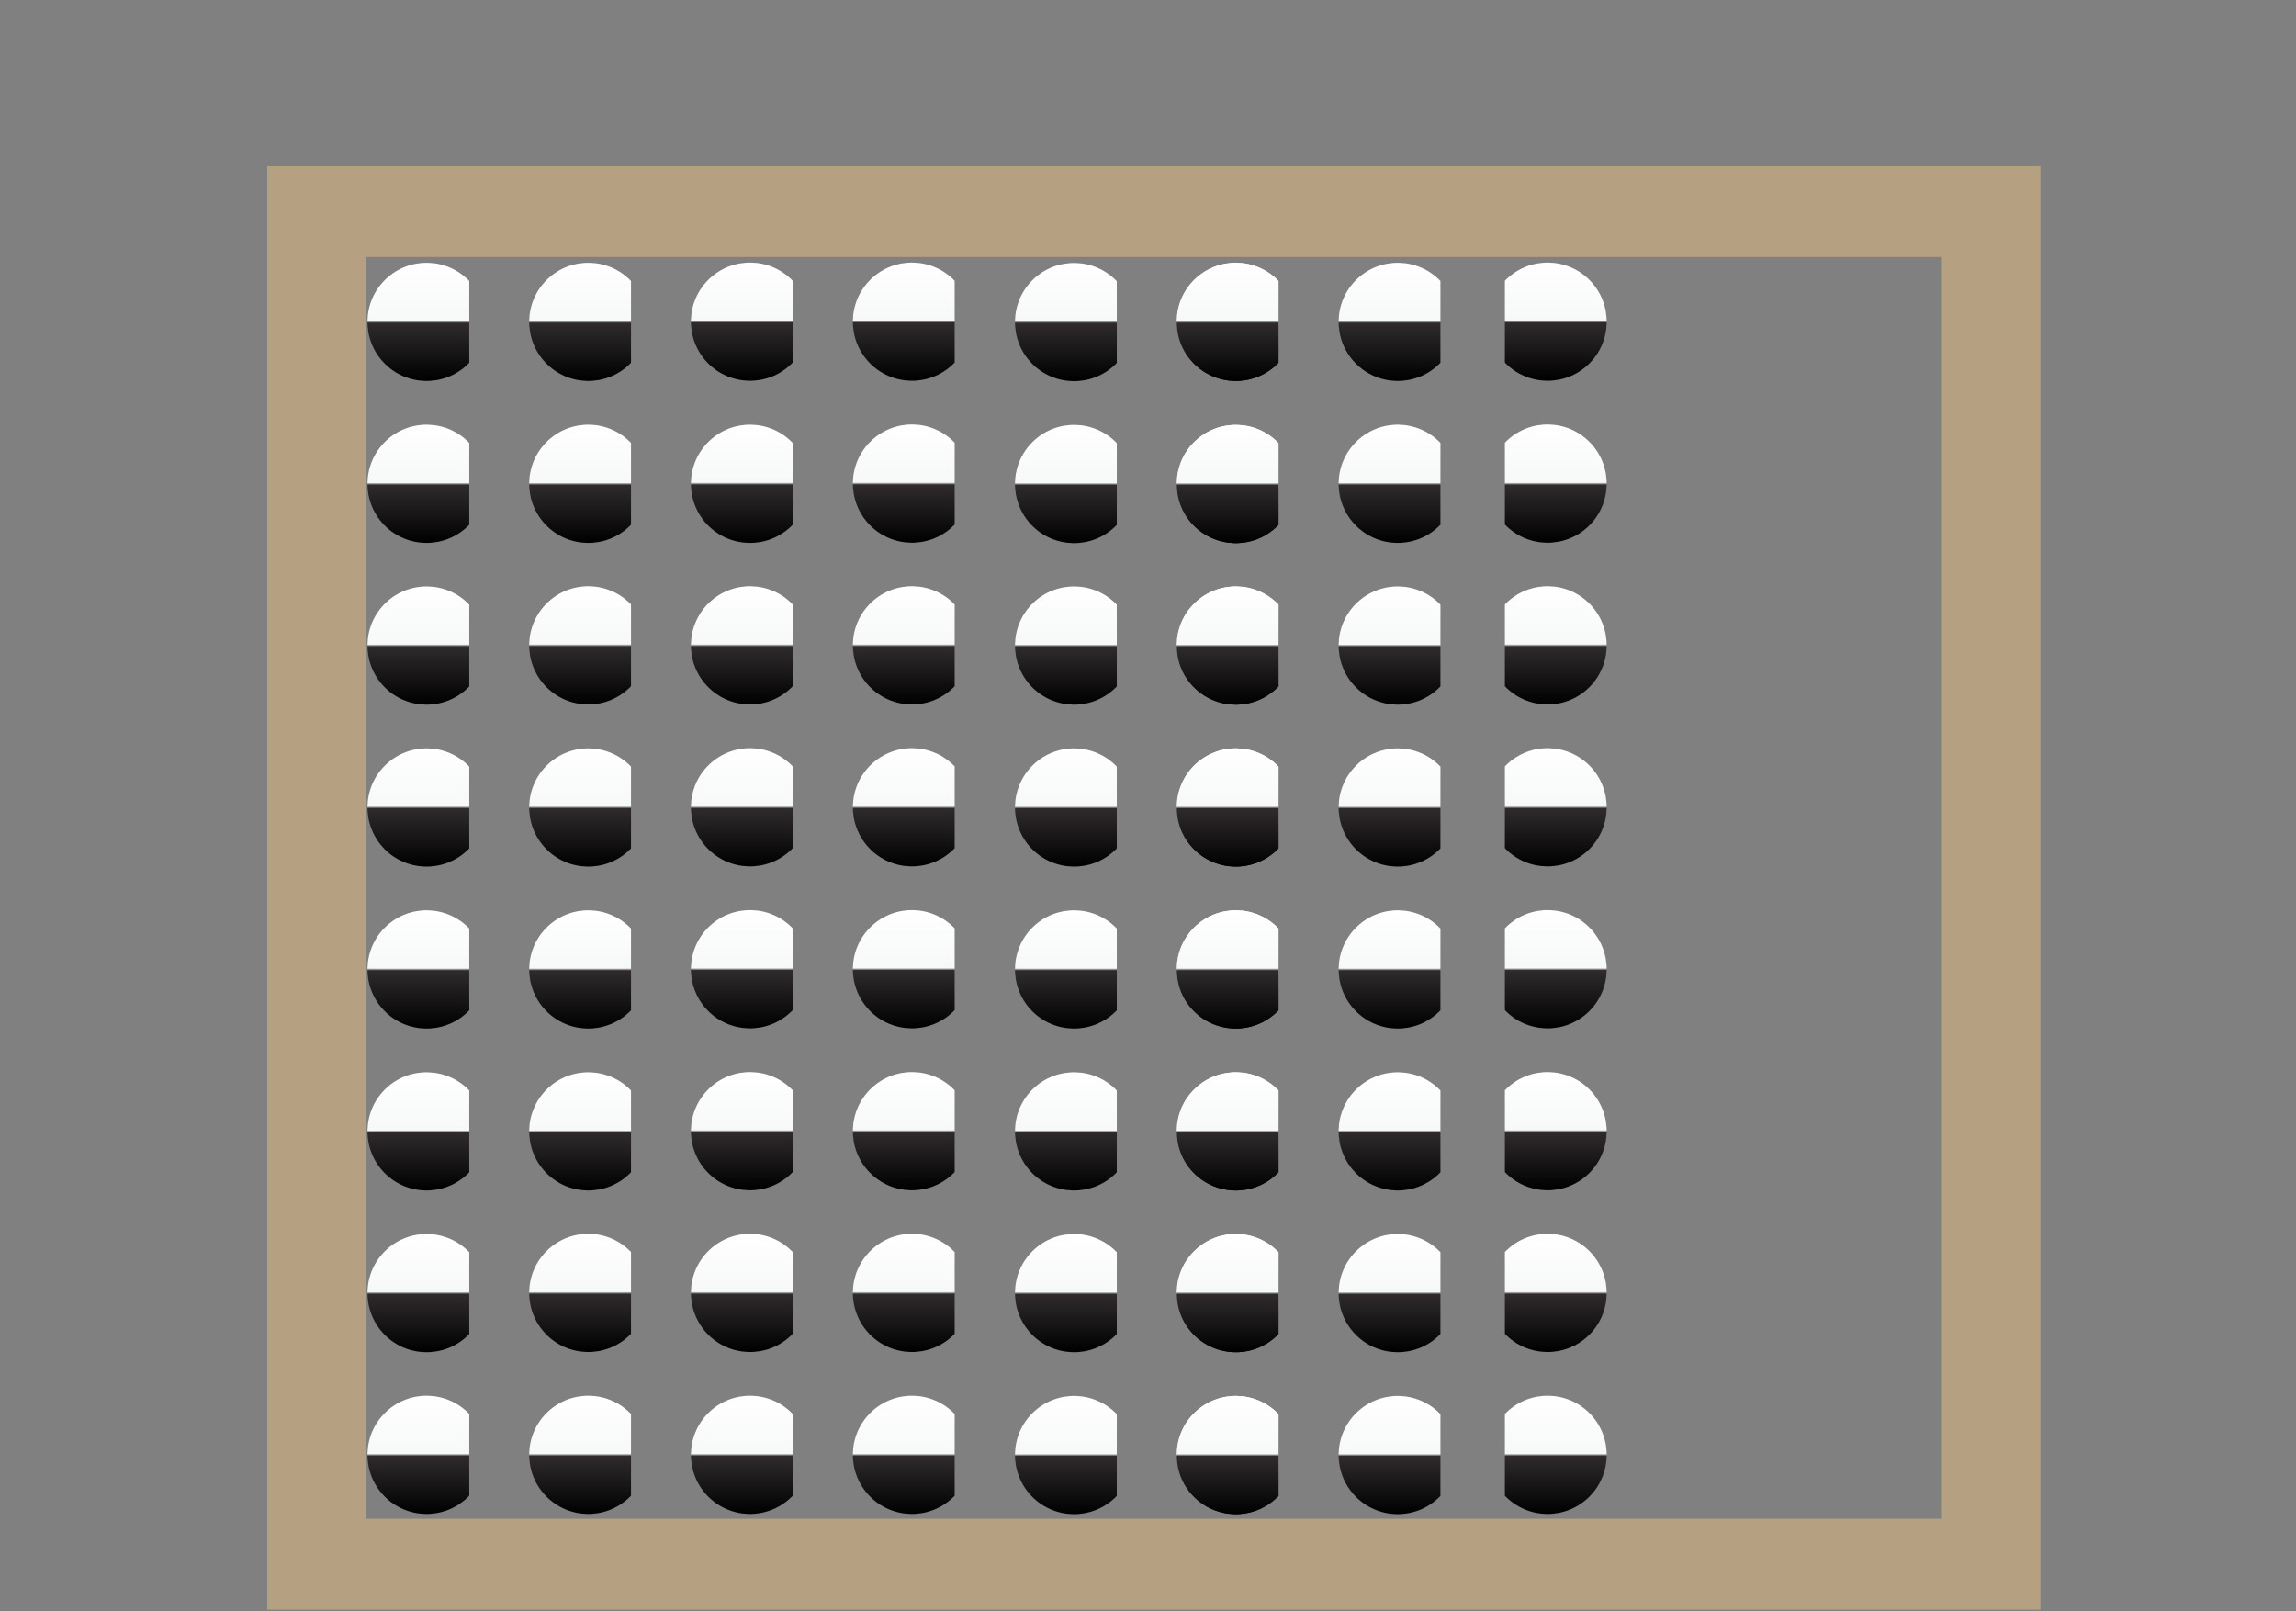 <svg xmlns="http://www.w3.org/2000/svg" viewBox="0 0 1140 800">
  <rect x="0" y="0" width="1140" height="800" fill="#808080" stroke="none"/>
  <path d="M1013.1 82.5H132.7v716.7h880.4V82.5zM181.5 754V127.6h782.7V754H181.5z" fill="#b5a082"/>
  <path class="st1" d="M964.3 754l48.8 45.2m-48.8-671.6l48.8-45.1m-831.6 45.1l-48.8-45.1M181.5 754l-48.8 45.2"/>
  <path fill="none" d="M0 0h1140v800H0z"/>
  <linearGradient id="a" gradientUnits="userSpaceOnUse" x1="-125.378" y1="340.974" x2="-125.378" y2="282.286" gradientTransform="rotate(180 242.075 235.715)">
    <stop offset="0" stop-color="#fff"/>
    <stop offset=".25" stop-color="#f7f8f8"/>
    <stop offset=".5" stop-color="#adabac"/>
    <stop offset=".75" stop-color="#2f2b2c"/>
    <stop offset="1"/>
  </linearGradient>
  <path d="M634.8 139.5c-11.2-11.7-29.8-12.1-41.5-.9s-12.1 29.8-.9 41.5 29.8 12.1 41.5.9l.9-.9v-40.6z" fill="url(#a)"/>
  <linearGradient id="b" gradientUnits="userSpaceOnUse" x1="-44.968" y1="340.874" x2="-44.968" y2="282.186" gradientTransform="rotate(180 282.28 275.915)">
    <stop offset="0" stop-color="#fff"/>
    <stop offset=".25" stop-color="#f7f8f8"/>
    <stop offset=".5" stop-color="#adabac"/>
    <stop offset=".75" stop-color="#2f2b2c"/>
    <stop offset="1"/>
  </linearGradient>
  <path d="M634.8 220c-11.2-11.7-29.8-12.1-41.5-.9s-12.1 29.8-.9 41.5 29.8 12.1 41.5.9l.9-.9V220z" fill="url(#b)"/>
  <linearGradient id="c" gradientUnits="userSpaceOnUse" x1="35.302" y1="340.954" x2="35.302" y2="282.266" gradientTransform="rotate(180 322.415 316.055)">
    <stop offset="0" stop-color="#fff"/>
    <stop offset=".25" stop-color="#f7f8f8"/>
    <stop offset=".5" stop-color="#adabac"/>
    <stop offset=".75" stop-color="#2f2b2c"/>
    <stop offset="1"/>
  </linearGradient>
  <path d="M634.8 300.2c-11.2-11.7-29.8-12.1-41.5-.9s-12.1 29.8-.9 41.5 29.8 12.1 41.5.9l.9-.9v-40.6z" fill="url(#c)"/>
  <linearGradient id="d" gradientUnits="userSpaceOnUse" x1="115.712" y1="340.954" x2="115.712" y2="282.266" gradientTransform="rotate(180 362.62 356.255)">
    <stop offset="0" stop-color="#fff"/>
    <stop offset=".25" stop-color="#f7f8f8"/>
    <stop offset=".5" stop-color="#adabac"/>
    <stop offset=".75" stop-color="#2f2b2c"/>
    <stop offset="1"/>
  </linearGradient>
  <path d="M634.8 380.6c-11.2-11.7-29.8-12.1-41.5-.9s-12.1 29.8-.9 41.5 29.8 12.1 41.5.9l.9-.9v-40.6z" fill="url(#d)"/>
  <linearGradient id="e" gradientUnits="userSpaceOnUse" x1="196.112" y1="340.964" x2="196.112" y2="282.276" gradientTransform="rotate(180 402.82 396.46)">
    <stop offset="0" stop-color="#fff"/>
    <stop offset=".25" stop-color="#f7f8f8"/>
    <stop offset=".5" stop-color="#adabac"/>
    <stop offset=".75" stop-color="#2f2b2c"/>
    <stop offset="1"/>
  </linearGradient>
  <path d="M634.8 461c-11.2-11.7-29.8-12.1-41.5-.9s-12.1 29.8-.9 41.5 29.8 12.1 41.5.9l.9-.9V461z" fill="url(#e)"/>
  <linearGradient id="f" gradientUnits="userSpaceOnUse" x1="276.522" y1="340.964" x2="276.522" y2="282.276" gradientTransform="rotate(180 443.025 436.66)">
    <stop offset="0" stop-color="#fff"/>
    <stop offset=".25" stop-color="#f7f8f8"/>
    <stop offset=".5" stop-color="#adabac"/>
    <stop offset=".75" stop-color="#2f2b2c"/>
    <stop offset="1"/>
  </linearGradient>
  <path d="M634.8 541.4c-11.2-11.7-29.8-12.1-41.5-.9s-12.1 29.8-.9 41.5 29.8 12.1 41.5.9l.9-.9v-40.6z" fill="url(#f)"/>
  <linearGradient id="g" gradientUnits="userSpaceOnUse" x1="356.802" y1="340.944" x2="356.802" y2="282.256" gradientTransform="rotate(180 483.165 476.8)">
    <stop offset="0" stop-color="#fff"/>
    <stop offset=".25" stop-color="#f7f8f8"/>
    <stop offset=".5" stop-color="#adabac"/>
    <stop offset=".75" stop-color="#2f2b2c"/>
    <stop offset="1"/>
  </linearGradient>
  <path d="M634.8 621.7c-11.2-11.7-29.8-12.1-41.5-.9s-12.1 29.8-.9 41.5 29.8 12.1 41.5.9l.9-.9v-40.6z" fill="url(#g)"/>
  <linearGradient id="h" gradientUnits="userSpaceOnUse" x1="437.202" y1="340.954" x2="437.202" y2="282.266" gradientTransform="rotate(180 523.365 517.005)">
    <stop offset="0" stop-color="#fff"/>
    <stop offset=".25" stop-color="#f7f8f8"/>
    <stop offset=".5" stop-color="#adabac"/>
    <stop offset=".75" stop-color="#2f2b2c"/>
    <stop offset="1"/>
  </linearGradient>
  <path d="M634.8 702.1c-11.2-11.7-29.8-12.1-41.5-.9s-12.1 29.8-.9 41.5 29.8 12.1 41.5.9l.9-.9v-40.6z" fill="url(#h)"/>
  <linearGradient id="i" gradientUnits="userSpaceOnUse" x1="196.082" y1="421.304" x2="196.082" y2="362.616" gradientTransform="rotate(180 362.655 436.63)">
    <stop offset="0" stop-color="#fff"/>
    <stop offset=".49" stop-color="#f7f8f8"/>
    <stop offset=".51" stop-color="#2f2b2c"/>
    <stop offset="1"/>
  </linearGradient>
  <path d="M554.5 461c-11.2-11.7-29.8-12.1-41.5-.9s-12.1 29.8-.9 41.5 29.8 12.1 41.5.9l.9-.9V461z" fill="url(#i)"/>
  <linearGradient id="j" gradientUnits="userSpaceOnUse" x1="196.082" y1="340.904" x2="196.082" y2="282.216" gradientTransform="rotate(180 362.655 436.63)">
    <stop offset="0" stop-color="#fff"/>
    <stop offset=".49" stop-color="#f7f8f8"/>
    <stop offset=".51" stop-color="#2f2b2c"/>
    <stop offset="1"/>
  </linearGradient>
  <path d="M554.5 541.4c-11.2-11.7-29.8-12.1-41.5-.9s-12.1 29.8-.9 41.5 29.8 12.1 41.5.9l.9-.9v-40.6z" fill="url(#j)"/>
  <linearGradient id="k" gradientUnits="userSpaceOnUse" x1="196.082" y1="260.604" x2="196.082" y2="201.916" gradientTransform="rotate(180 362.655 436.63)">
    <stop offset="0" stop-color="#fff"/>
    <stop offset=".49" stop-color="#f7f8f8"/>
    <stop offset=".51" stop-color="#2f2b2c"/>
    <stop offset="1"/>
  </linearGradient>
  <path d="M554.5 621.7c-11.2-11.7-29.8-12.1-41.5-.9s-12.1 29.8-.9 41.5 29.8 12.1 41.5.9l.9-.9v-40.6z" fill="url(#k)"/>
  <linearGradient id="l" gradientUnits="userSpaceOnUse" x1="196.082" y1="180.204" x2="196.082" y2="121.516" gradientTransform="rotate(180 362.655 436.63)">
    <stop offset="0" stop-color="#fff"/>
    <stop offset=".49" stop-color="#f7f8f8"/>
    <stop offset=".51" stop-color="#2f2b2c"/>
    <stop offset="1"/>
  </linearGradient>
  <path d="M554.5 702.1c-11.2-11.7-29.8-12.1-41.5-.9s-12.1 29.8-.9 41.5 29.8 12.1 41.5.9l.9-.9v-40.6z" fill="url(#l)"/>
  <linearGradient id="m" gradientUnits="userSpaceOnUse" x1="196.082" y1="501.704" x2="196.082" y2="443.016" gradientTransform="rotate(180 362.655 436.63)">
    <stop offset="0" stop-color="#fff"/>
    <stop offset=".49" stop-color="#f7f8f8"/>
    <stop offset=".51" stop-color="#2f2b2c"/>
    <stop offset="1"/>
  </linearGradient>
  <path d="M554.5 380.6c-11.2-11.7-29.8-12.1-41.5-.9s-12.1 29.8-.9 41.5 29.8 12.1 41.5.9l.9-.9v-40.6z" fill="url(#m)"/>
  <linearGradient id="n" gradientUnits="userSpaceOnUse" x1="196.082" y1="582.104" x2="196.082" y2="523.416" gradientTransform="rotate(180 362.655 436.63)">
    <stop offset="0" stop-color="#fff"/>
    <stop offset=".49" stop-color="#f7f8f8"/>
    <stop offset=".51" stop-color="#2f2b2c"/>
    <stop offset="1"/>
  </linearGradient>
  <path d="M554.5 300.2c-11.2-11.7-29.8-12.1-41.5-.9s-12.1 29.8-.9 41.5 29.8 12.1 41.5.9l.9-.9v-40.6z" fill="url(#n)"/>
  <linearGradient id="o" gradientUnits="userSpaceOnUse" x1="196.082" y1="662.304" x2="196.082" y2="603.616" gradientTransform="rotate(180 362.655 436.63)">
    <stop offset="0" stop-color="#fff"/>
    <stop offset=".49" stop-color="#f7f8f8"/>
    <stop offset=".51" stop-color="#2f2b2c"/>
    <stop offset="1"/>
  </linearGradient>
  <path d="M554.5 220c-11.2-11.7-29.8-12.1-41.5-.9s-12.1 29.8-.9 41.5 29.8 12.1 41.5.9l.9-.9V220z" fill="url(#o)"/>
  <linearGradient id="p" gradientUnits="userSpaceOnUse" x1="196.082" y1="742.775" x2="196.082" y2="684.086" gradientTransform="rotate(180 362.655 436.63)">
    <stop offset="0" stop-color="#fff"/>
    <stop offset=".49" stop-color="#f7f8f8"/>
    <stop offset=".51" stop-color="#2f2b2c"/>
    <stop offset="1"/>
  </linearGradient>
  <path d="M554.5 139.6c-11.2-11.7-29.8-12.1-41.5-.9s-12.1 29.8-.9 41.5 29.8 12.1 41.5.9l.9-.9v-40.6z" fill="url(#p)"/>
  <linearGradient id="q" gradientUnits="userSpaceOnUse" x1="115.782" y1="421.304" x2="115.782" y2="362.616" gradientTransform="rotate(180 362.655 436.63)">
    <stop offset="0" stop-color="#fff"/>
    <stop offset=".49" stop-color="#f7f8f8"/>
    <stop offset=".51" stop-color="#2f2b2c"/>
    <stop offset="1"/>
  </linearGradient>
  <path d="M634.8 461c-11.2-11.7-29.8-12.1-41.5-.9s-12.1 29.8-.9 41.5 29.8 12.1 41.5.9l.9-.9V461z" fill="url(#q)"/>
  <linearGradient id="r" gradientUnits="userSpaceOnUse" x1="115.782" y1="340.904" x2="115.782" y2="282.216" gradientTransform="rotate(180 362.655 436.63)">
    <stop offset="0" stop-color="#fff"/>
    <stop offset=".49" stop-color="#f7f8f8"/>
    <stop offset=".51" stop-color="#2f2b2c"/>
    <stop offset="1"/>
  </linearGradient>
  <path d="M634.8 541.4c-11.2-11.7-29.8-12.1-41.5-.9s-12.1 29.8-.9 41.5 29.8 12.1 41.5.9l.9-.9v-40.6z" fill="url(#r)"/>
  <linearGradient id="s" gradientUnits="userSpaceOnUse" x1="115.782" y1="260.604" x2="115.782" y2="201.916" gradientTransform="rotate(180 362.655 436.63)">
    <stop offset="0" stop-color="#fff"/>
    <stop offset=".49" stop-color="#f7f8f8"/>
    <stop offset=".51" stop-color="#2f2b2c"/>
    <stop offset="1"/>
  </linearGradient>
  <path d="M634.8 621.7c-11.2-11.7-29.8-12.1-41.5-.9s-12.1 29.8-.9 41.5 29.8 12.1 41.5.9l.9-.9v-40.6z" fill="url(#s)"/>
  <linearGradient id="t" gradientUnits="userSpaceOnUse" x1="115.782" y1="180.204" x2="115.782" y2="121.516" gradientTransform="rotate(180 362.655 436.63)">
    <stop offset="0" stop-color="#fff"/>
    <stop offset=".49" stop-color="#f7f8f8"/>
    <stop offset=".51" stop-color="#2f2b2c"/>
    <stop offset="1"/>
  </linearGradient>
  <path d="M634.8 702.1c-11.2-11.7-29.8-12.1-41.5-.9s-12.1 29.8-.9 41.5 29.8 12.1 41.5.9l.9-.9v-40.6z" fill="url(#t)"/>
  <linearGradient id="u" gradientUnits="userSpaceOnUse" x1="115.782" y1="501.704" x2="115.782" y2="443.016" gradientTransform="rotate(180 362.655 436.63)">
    <stop offset="0" stop-color="#fff"/>
    <stop offset=".49" stop-color="#f7f8f8"/>
    <stop offset=".51" stop-color="#2f2b2c"/>
    <stop offset="1"/>
  </linearGradient>
  <path d="M634.8 380.6c-11.2-11.7-29.8-12.1-41.5-.9s-12.1 29.8-.9 41.5 29.8 12.1 41.5.9l.9-.9v-40.6z" fill="url(#u)"/>
  <linearGradient id="v" gradientUnits="userSpaceOnUse" x1="115.782" y1="582.104" x2="115.782" y2="523.416" gradientTransform="rotate(180 362.655 436.63)">
    <stop offset="0" stop-color="#fff"/>
    <stop offset=".49" stop-color="#f7f8f8"/>
    <stop offset=".51" stop-color="#2f2b2c"/>
    <stop offset="1"/>
  </linearGradient>
  <path d="M634.8 300.2c-11.2-11.7-29.8-12.1-41.5-.9s-12.1 29.8-.9 41.5 29.8 12.1 41.5.9l.9-.9v-40.6z" fill="url(#v)"/>
  <linearGradient id="w" gradientUnits="userSpaceOnUse" x1="115.782" y1="662.304" x2="115.782" y2="603.616" gradientTransform="rotate(180 362.655 436.63)">
    <stop offset="0" stop-color="#fff"/>
    <stop offset=".49" stop-color="#f7f8f8"/>
    <stop offset=".51" stop-color="#2f2b2c"/>
    <stop offset="1"/>
  </linearGradient>
  <path d="M634.8 220c-11.2-11.7-29.8-12.1-41.5-.9s-12.1 29.8-.9 41.5 29.8 12.1 41.5.9l.9-.9V220z" fill="url(#w)"/>
  <linearGradient id="x" gradientUnits="userSpaceOnUse" x1="115.782" y1="742.804" x2="115.782" y2="684.116" gradientTransform="rotate(180 362.655 436.63)">
    <stop offset="0" stop-color="#fff"/>
    <stop offset=".49" stop-color="#f7f8f8"/>
    <stop offset=".51" stop-color="#2f2b2c"/>
    <stop offset="1"/>
  </linearGradient>
  <path d="M634.8 139.5c-11.2-11.7-29.8-12.1-41.5-.9s-12.1 29.8-.9 41.5 29.8 12.1 41.5.9l.9-.9v-40.6z" fill="url(#x)"/>
  <linearGradient id="y" gradientUnits="userSpaceOnUse" x1="356.982" y1="421.404" x2="356.982" y2="362.716" gradientTransform="rotate(180 362.655 436.63)">
    <stop offset="0" stop-color="#fff"/>
    <stop offset=".49" stop-color="#f7f8f8"/>
    <stop offset=".51" stop-color="#2f2b2c"/>
    <stop offset="1"/>
  </linearGradient>
  <path d="M393.6 460.9c-11.2-11.7-29.8-12.1-41.5-.9s-12.1 29.8-.9 41.5 29.8 12.1 41.5.9l.9-.9v-40.6z" fill="url(#y)"/>
  <linearGradient id="z" gradientUnits="userSpaceOnUse" x1="356.982" y1="341.004" x2="356.982" y2="282.316" gradientTransform="rotate(180 362.655 436.63)">
    <stop offset="0" stop-color="#fff"/>
    <stop offset=".49" stop-color="#f7f8f8"/>
    <stop offset=".51" stop-color="#2f2b2c"/>
    <stop offset="1"/>
  </linearGradient>
  <path d="M393.6 541.3c-11.2-11.7-29.8-12.1-41.5-.9s-12.1 29.8-.9 41.5 29.8 12.1 41.5.9l.9-.9v-40.6z" fill="url(#z)"/>
  <linearGradient id="A" gradientUnits="userSpaceOnUse" x1="356.982" y1="260.704" x2="356.982" y2="202.016" gradientTransform="rotate(180 362.655 436.63)">
    <stop offset="0" stop-color="#fff"/>
    <stop offset=".49" stop-color="#f7f8f8"/>
    <stop offset=".51" stop-color="#2f2b2c"/>
    <stop offset="1"/>
  </linearGradient>
  <path d="M393.6 621.6c-11.2-11.7-29.8-12.1-41.5-.9s-12.1 29.8-.9 41.5 29.8 12.1 41.5.9l.9-.9v-40.6z" fill="url(#A)"/>
  <linearGradient id="B" gradientUnits="userSpaceOnUse" x1="356.982" y1="180.304" x2="356.982" y2="121.616" gradientTransform="rotate(180 362.655 436.63)">
    <stop offset="0" stop-color="#fff"/>
    <stop offset=".49" stop-color="#f7f8f8"/>
    <stop offset=".51" stop-color="#2f2b2c"/>
    <stop offset="1"/>
  </linearGradient>
  <path d="M393.6 702c-11.2-11.7-29.8-12.1-41.5-.9s-12.1 29.8-.9 41.5 29.8 12.1 41.5.9l.9-.9V702z" fill="url(#B)"/>
  <linearGradient id="C" gradientUnits="userSpaceOnUse" x1="356.982" y1="501.804" x2="356.982" y2="443.116" gradientTransform="rotate(180 362.655 436.63)">
    <stop offset="0" stop-color="#fff"/>
    <stop offset=".49" stop-color="#f7f8f8"/>
    <stop offset=".51" stop-color="#2f2b2c"/>
    <stop offset="1"/>
  </linearGradient>
  <path d="M393.6 380.5c-11.2-11.7-29.8-12.1-41.5-.9s-12.1 29.8-.9 41.5 29.8 12.1 41.5.9l.9-.9v-40.6z" fill="url(#C)"/>
  <linearGradient id="D" gradientUnits="userSpaceOnUse" x1="356.982" y1="582.204" x2="356.982" y2="523.516" gradientTransform="rotate(180 362.655 436.63)">
    <stop offset="0" stop-color="#fff"/>
    <stop offset=".49" stop-color="#f7f8f8"/>
    <stop offset=".51" stop-color="#2f2b2c"/>
    <stop offset="1"/>
  </linearGradient>
  <path d="M393.6 300.1c-11.2-11.7-29.8-12.1-41.5-.9s-12.1 29.8-.9 41.5 29.8 12.1 41.5.9l.9-.9v-40.6z" fill="url(#D)"/>
  <linearGradient id="E" gradientUnits="userSpaceOnUse" x1="356.982" y1="662.475" x2="356.982" y2="603.786" gradientTransform="rotate(180 362.655 436.63)">
    <stop offset="0" stop-color="#fff"/>
    <stop offset=".49" stop-color="#f7f8f8"/>
    <stop offset=".51" stop-color="#2f2b2c"/>
    <stop offset="1"/>
  </linearGradient>
  <path d="M393.6 219.9c-11.2-11.7-29.8-12.1-41.5-.9s-12.1 29.8-.9 41.5 29.8 12.1 41.5.9l.9-.9v-40.6z" fill="url(#E)"/>
  <linearGradient id="F" gradientUnits="userSpaceOnUse" x1="356.982" y1="742.904" x2="356.982" y2="684.216" gradientTransform="rotate(180 362.655 436.63)">
    <stop offset="0" stop-color="#fff"/>
    <stop offset=".49" stop-color="#f7f8f8"/>
    <stop offset=".51" stop-color="#2f2b2c"/>
    <stop offset="1"/>
  </linearGradient>
  <path d="M393.6 139.4c-11.2-11.7-29.8-12.1-41.5-.9s-12.1 29.8-.9 41.5 29.8 12.1 41.5.9l.9-.9v-40.6z" fill="url(#F)"/>
  <linearGradient id="G" gradientUnits="userSpaceOnUse" x1="276.582" y1="421.404" x2="276.582" y2="362.716" gradientTransform="rotate(180 362.655 436.63)">
    <stop offset="0" stop-color="#fff"/>
    <stop offset=".49" stop-color="#f7f8f8"/>
    <stop offset=".51" stop-color="#2f2b2c"/>
    <stop offset="1"/>
  </linearGradient>
  <path d="M474 460.9c-11.2-11.7-29.8-12.1-41.5-.9s-12.1 29.8-.9 41.5 29.8 12.1 41.5.9l.9-.9v-40.6z" fill="url(#G)"/>
  <linearGradient id="H" gradientUnits="userSpaceOnUse" x1="276.582" y1="341.004" x2="276.582" y2="282.316" gradientTransform="rotate(180 362.655 436.63)">
    <stop offset="0" stop-color="#fff"/>
    <stop offset=".49" stop-color="#f7f8f8"/>
    <stop offset=".51" stop-color="#2f2b2c"/>
    <stop offset="1"/>
  </linearGradient>
  <path d="M474 541.3c-11.2-11.7-29.8-12.1-41.5-.9s-12.1 29.8-.9 41.5 29.8 12.1 41.5.9l.9-.9v-40.6z" fill="url(#H)"/>
  <linearGradient id="I" gradientUnits="userSpaceOnUse" x1="276.582" y1="260.704" x2="276.582" y2="202.016" gradientTransform="rotate(180 362.655 436.63)">
    <stop offset="0" stop-color="#fff"/>
    <stop offset=".49" stop-color="#f7f8f8"/>
    <stop offset=".51" stop-color="#2f2b2c"/>
    <stop offset="1"/>
  </linearGradient>
  <path d="M474 621.6c-11.2-11.7-29.8-12.1-41.5-.9s-12.1 29.8-.9 41.5 29.8 12.1 41.5.9l.9-.9v-40.6z" fill="url(#I)"/>
  <linearGradient id="J" gradientUnits="userSpaceOnUse" x1="276.582" y1="180.304" x2="276.582" y2="121.616" gradientTransform="rotate(180 362.655 436.63)">
    <stop offset="0" stop-color="#fff"/>
    <stop offset=".49" stop-color="#f7f8f8"/>
    <stop offset=".51" stop-color="#2f2b2c"/>
    <stop offset="1"/>
  </linearGradient>
  <path d="M474 702c-11.2-11.7-29.8-12.1-41.5-.9s-12.1 29.8-.9 41.5 29.8 12.1 41.5.9l.9-.9V702z" fill="url(#J)"/>
  <linearGradient id="K" gradientUnits="userSpaceOnUse" x1="276.582" y1="501.804" x2="276.582" y2="443.116" gradientTransform="rotate(180 362.655 436.63)">
    <stop offset="0" stop-color="#fff"/>
    <stop offset=".49" stop-color="#f7f8f8"/>
    <stop offset=".51" stop-color="#2f2b2c"/>
    <stop offset="1"/>
  </linearGradient>
  <path d="M474 380.5c-11.2-11.7-29.8-12.1-41.5-.9s-12.1 29.8-.9 41.5 29.8 12.1 41.5.9l.9-.9v-40.6z" fill="url(#K)"/>
  <linearGradient id="L" gradientUnits="userSpaceOnUse" x1="276.582" y1="582.204" x2="276.582" y2="523.516" gradientTransform="rotate(180 362.655 436.63)">
    <stop offset="0" stop-color="#fff"/>
    <stop offset=".49" stop-color="#f7f8f8"/>
    <stop offset=".51" stop-color="#2f2b2c"/>
    <stop offset="1"/>
  </linearGradient>
  <path d="M474 300.1c-11.2-11.7-29.8-12.1-41.5-.9s-12.1 29.8-.9 41.5 29.8 12.1 41.5.9l.9-.9v-40.6z" fill="url(#L)"/>
  <linearGradient id="M" gradientUnits="userSpaceOnUse" x1="276.582" y1="662.504" x2="276.582" y2="603.816" gradientTransform="rotate(180 362.655 436.63)">
    <stop offset="0" stop-color="#fff"/>
    <stop offset=".49" stop-color="#f7f8f8"/>
    <stop offset=".51" stop-color="#2f2b2c"/>
    <stop offset="1"/>
  </linearGradient>
  <path d="M474 219.8c-11.2-11.7-29.8-12.1-41.5-.9s-12.1 29.8-.9 41.5 29.8 12.1 41.5.9l.9-.9v-40.6z" fill="url(#M)"/>
  <linearGradient id="N" gradientUnits="userSpaceOnUse" x1="276.582" y1="742.904" x2="276.582" y2="684.216" gradientTransform="rotate(180 362.655 436.63)">
    <stop offset="0" stop-color="#fff"/>
    <stop offset=".49" stop-color="#f7f8f8"/>
    <stop offset=".51" stop-color="#2f2b2c"/>
    <stop offset="1"/>
  </linearGradient>
  <path d="M474 139.4c-11.2-11.7-29.8-12.1-41.5-.9s-12.1 29.8-.9 41.5 29.8 12.1 41.5.9l.9-.9v-40.6z" fill="url(#N)"/>
  <linearGradient id="O" gradientUnits="userSpaceOnUse" x1="517.582" y1="421.304" x2="517.582" y2="362.616" gradientTransform="rotate(180 362.655 436.63)">
    <stop offset="0" stop-color="#fff"/>
    <stop offset=".49" stop-color="#f7f8f8"/>
    <stop offset=".51" stop-color="#2f2b2c"/>
    <stop offset="1"/>
  </linearGradient>
  <path d="M233 461c-11.2-11.7-29.8-12.1-41.5-.9s-12.1 29.8-.9 41.5 29.8 12.1 41.5.9l.9-.9V461z" fill="url(#O)"/>
  <linearGradient id="P" gradientUnits="userSpaceOnUse" x1="517.582" y1="340.904" x2="517.582" y2="282.216" gradientTransform="rotate(180 362.655 436.63)">
    <stop offset="0" stop-color="#fff"/>
    <stop offset=".49" stop-color="#f7f8f8"/>
    <stop offset=".51" stop-color="#2f2b2c"/>
    <stop offset="1"/>
  </linearGradient>
  <path d="M233 541.4c-11.2-11.7-29.8-12.1-41.5-.9s-12.1 29.8-.9 41.5 29.8 12.1 41.5.9l.9-.9v-40.6z" fill="url(#P)"/>
  <linearGradient id="Q" gradientUnits="userSpaceOnUse" x1="517.582" y1="260.675" x2="517.582" y2="201.986" gradientTransform="rotate(180 362.655 436.63)">
    <stop offset="0" stop-color="#fff"/>
    <stop offset=".49" stop-color="#f7f8f8"/>
    <stop offset=".51" stop-color="#2f2b2c"/>
    <stop offset="1"/>
  </linearGradient>
  <path d="M233 621.7c-11.2-11.7-29.8-12.1-41.5-.9s-12.1 29.8-.9 41.5 29.8 12.1 41.5.9l.9-.9v-40.6z" fill="url(#Q)"/>
  <linearGradient id="R" gradientUnits="userSpaceOnUse" x1="517.582" y1="180.304" x2="517.582" y2="121.616" gradientTransform="rotate(180 362.655 436.63)">
    <stop offset="0" stop-color="#fff"/>
    <stop offset=".49" stop-color="#f7f8f8"/>
    <stop offset=".51" stop-color="#2f2b2c"/>
    <stop offset="1"/>
  </linearGradient>
  <path d="M233 702c-11.2-11.7-29.8-12.1-41.5-.9s-12.1 29.8-.9 41.5 29.8 12.1 41.5.9l.9-.9V702z" fill="url(#R)"/>
  <linearGradient id="S" gradientUnits="userSpaceOnUse" x1="517.582" y1="501.765" x2="517.582" y2="443.076" gradientTransform="rotate(180 362.655 436.63)">
    <stop offset="0" stop-color="#fff"/>
    <stop offset=".49" stop-color="#f7f8f8"/>
    <stop offset=".51" stop-color="#2f2b2c"/>
    <stop offset="1"/>
  </linearGradient>
  <path d="M233 380.6c-11.2-11.7-29.8-12.1-41.5-.9s-12.1 29.8-.9 41.5 29.8 12.1 41.5.9l.9-.9v-40.6z" fill="url(#S)"/>
  <linearGradient id="T" gradientUnits="userSpaceOnUse" x1="517.582" y1="582.165" x2="517.582" y2="523.476" gradientTransform="rotate(180 362.655 436.63)">
    <stop offset="0" stop-color="#fff"/>
    <stop offset=".49" stop-color="#f7f8f8"/>
    <stop offset=".51" stop-color="#2f2b2c"/>
    <stop offset="1"/>
  </linearGradient>
  <path d="M233 300.2c-11.2-11.7-29.8-12.1-41.5-.9s-12.1 29.8-.9 41.5 29.8 12.1 41.5.9l.9-.9v-40.6z" fill="url(#T)"/>
  <linearGradient id="U" gradientUnits="userSpaceOnUse" x1="517.582" y1="662.404" x2="517.582" y2="603.716" gradientTransform="rotate(180 362.655 436.63)">
    <stop offset="0" stop-color="#fff"/>
    <stop offset=".49" stop-color="#f7f8f8"/>
    <stop offset=".51" stop-color="#2f2b2c"/>
    <stop offset="1"/>
  </linearGradient>
  <path d="M233 219.9c-11.2-11.7-29.8-12.1-41.5-.9s-12.1 29.8-.9 41.5 29.8 12.1 41.5.9l.9-.9v-40.6z" fill="url(#U)"/>
  <linearGradient id="V" gradientUnits="userSpaceOnUse" x1="517.582" y1="742.804" x2="517.582" y2="684.116" gradientTransform="rotate(180 362.655 436.63)">
    <stop offset="0" stop-color="#fff"/>
    <stop offset=".49" stop-color="#f7f8f8"/>
    <stop offset=".51" stop-color="#2f2b2c"/>
    <stop offset="1"/>
  </linearGradient>
  <path d="M233 139.5c-11.2-11.7-29.8-12.1-41.5-.9s-12.1 29.8-.9 41.5 29.8 12.1 41.5.9l.9-.9v-40.6z" fill="url(#V)"/>
  <linearGradient id="W" gradientUnits="userSpaceOnUse" x1="437.282" y1="421.304" x2="437.282" y2="362.616" gradientTransform="rotate(180 362.655 436.63)">
    <stop offset="0" stop-color="#fff"/>
    <stop offset=".49" stop-color="#f7f8f8"/>
    <stop offset=".51" stop-color="#2f2b2c"/>
    <stop offset="1"/>
  </linearGradient>
  <path d="M313.3 461c-11.2-11.7-29.8-12.1-41.5-.9s-12.1 29.8-.9 41.5 29.8 12.1 41.5.9l.9-.9V461z" fill="url(#W)"/>
  <linearGradient id="X" gradientUnits="userSpaceOnUse" x1="437.282" y1="340.904" x2="437.282" y2="282.216" gradientTransform="rotate(180 362.655 436.63)">
    <stop offset="0" stop-color="#fff"/>
    <stop offset=".49" stop-color="#f7f8f8"/>
    <stop offset=".51" stop-color="#2f2b2c"/>
    <stop offset="1"/>
  </linearGradient>
  <path d="M313.3 541.4c-11.2-11.7-29.8-12.1-41.5-.9s-12.1 29.8-.9 41.5 29.8 12.1 41.5.9l.9-.9v-40.6z" fill="url(#X)"/>
  <linearGradient id="Y" gradientUnits="userSpaceOnUse" x1="437.282" y1="260.704" x2="437.282" y2="202.016" gradientTransform="rotate(180 362.655 436.63)">
    <stop offset="0" stop-color="#fff"/>
    <stop offset=".49" stop-color="#f7f8f8"/>
    <stop offset=".51" stop-color="#2f2b2c"/>
    <stop offset="1"/>
  </linearGradient>
  <path d="M313.3 621.6c-11.2-11.7-29.8-12.1-41.5-.9s-12.1 29.8-.9 41.5 29.8 12.1 41.5.9l.9-.9v-40.6z" fill="url(#Y)"/>
  <linearGradient id="Z" gradientUnits="userSpaceOnUse" x1="437.282" y1="180.304" x2="437.282" y2="121.616" gradientTransform="rotate(180 362.655 436.63)">
    <stop offset="0" stop-color="#fff"/>
    <stop offset=".49" stop-color="#f7f8f8"/>
    <stop offset=".51" stop-color="#2f2b2c"/>
    <stop offset="1"/>
  </linearGradient>
  <path d="M313.3 702c-11.2-11.7-29.8-12.1-41.5-.9s-12.1 29.8-.9 41.5 29.8 12.1 41.5.9l.9-.9V702z" fill="url(#Z)"/>
  <linearGradient id="aa" gradientUnits="userSpaceOnUse" x1="437.282" y1="501.765" x2="437.282" y2="443.076" gradientTransform="rotate(180 362.655 436.63)">
    <stop offset="0" stop-color="#fff"/>
    <stop offset=".49" stop-color="#f7f8f8"/>
    <stop offset=".51" stop-color="#2f2b2c"/>
    <stop offset="1"/>
  </linearGradient>
  <path d="M313.3 380.6c-11.2-11.7-29.8-12.1-41.5-.9s-12.1 29.8-.9 41.5 29.8 12.1 41.5.9l.9-.9v-40.6z" fill="url(#aa)"/>
  <linearGradient id="ab" gradientUnits="userSpaceOnUse" x1="437.282" y1="582.204" x2="437.282" y2="523.516" gradientTransform="rotate(180 362.655 436.63)">
    <stop offset="0" stop-color="#fff"/>
    <stop offset=".49" stop-color="#f7f8f8"/>
    <stop offset=".51" stop-color="#2f2b2c"/>
    <stop offset="1"/>
  </linearGradient>
  <path d="M313.3 300.1c-11.2-11.7-29.8-12.1-41.5-.9s-12.1 29.8-.9 41.5 29.8 12.1 41.5.9l.9-.9v-40.6z" fill="url(#ab)"/>
  <linearGradient id="ac" gradientUnits="userSpaceOnUse" x1="437.282" y1="662.404" x2="437.282" y2="603.716" gradientTransform="rotate(180 362.655 436.63)">
    <stop offset="0" stop-color="#fff"/>
    <stop offset=".49" stop-color="#f7f8f8"/>
    <stop offset=".51" stop-color="#2f2b2c"/>
    <stop offset="1"/>
  </linearGradient>
  <path d="M313.3 219.9c-11.2-11.7-29.8-12.1-41.5-.9s-12.1 29.8-.9 41.5 29.8 12.1 41.5.9l.9-.9v-40.6z" fill="url(#ac)"/>
  <linearGradient id="ad" gradientUnits="userSpaceOnUse" x1="437.282" y1="742.804" x2="437.282" y2="684.116" gradientTransform="rotate(180 362.655 436.63)">
    <stop offset="0" stop-color="#fff"/>
    <stop offset=".49" stop-color="#f7f8f8"/>
    <stop offset=".51" stop-color="#2f2b2c"/>
    <stop offset="1"/>
  </linearGradient>
  <path d="M313.3 139.5c-11.2-11.7-29.8-12.1-41.5-.9s-12.1 29.8-.9 41.5 29.8 12.1 41.5.9l.9-.9v-40.6z" fill="url(#ad)"/>
  <linearGradient id="ae" gradientUnits="userSpaceOnUse" x1="35.382" y1="421.304" x2="35.382" y2="362.616" gradientTransform="rotate(180 362.655 436.63)">
    <stop offset="0" stop-color="#fff"/>
    <stop offset=".49" stop-color="#f7f8f8"/>
    <stop offset=".51" stop-color="#2f2b2c"/>
    <stop offset="1"/>
  </linearGradient>
  <path d="M715.2 461c-11.2-11.7-29.8-12.1-41.5-.9s-12.1 29.8-.9 41.5 29.8 12.1 41.5.9l.9-.9V461z" fill="url(#ae)"/>
  <linearGradient id="af" gradientUnits="userSpaceOnUse" x1="35.382" y1="340.904" x2="35.382" y2="282.216" gradientTransform="rotate(180 362.655 436.63)">
    <stop offset="0" stop-color="#fff"/>
    <stop offset=".49" stop-color="#f7f8f8"/>
    <stop offset=".51" stop-color="#2f2b2c"/>
    <stop offset="1"/>
  </linearGradient>
  <path d="M715.2 541.4c-11.2-11.7-29.8-12.1-41.5-.9s-12.1 29.8-.9 41.5 29.8 12.1 41.5.9l.9-.9v-40.6z" fill="url(#af)"/>
  <linearGradient id="ag" gradientUnits="userSpaceOnUse" x1="35.382" y1="260.604" x2="35.382" y2="201.916" gradientTransform="rotate(180 362.655 436.63)">
    <stop offset="0" stop-color="#fff"/>
    <stop offset=".49" stop-color="#f7f8f8"/>
    <stop offset=".51" stop-color="#2f2b2c"/>
    <stop offset="1"/>
  </linearGradient>
  <path d="M715.2 621.7c-11.2-11.7-29.8-12.1-41.5-.9s-12.1 29.8-.9 41.5 29.8 12.1 41.5.9l.9-.9v-40.6z" fill="url(#ag)"/>
  <linearGradient id="ah" gradientUnits="userSpaceOnUse" x1="35.382" y1="180.204" x2="35.382" y2="121.516" gradientTransform="rotate(180 362.655 436.63)">
    <stop offset="0" stop-color="#fff"/>
    <stop offset=".49" stop-color="#f7f8f8"/>
    <stop offset=".51" stop-color="#2f2b2c"/>
    <stop offset="1"/>
  </linearGradient>
  <path d="M715.2 702.1c-11.2-11.7-29.8-12.1-41.5-.9s-12.1 29.8-.9 41.5 29.8 12.1 41.5.9l.9-.9v-40.6z" fill="url(#ah)"/>
  <linearGradient id="ai" gradientUnits="userSpaceOnUse" x1="35.382" y1="501.704" x2="35.382" y2="443.016" gradientTransform="rotate(180 362.655 436.63)">
    <stop offset="0" stop-color="#fff"/>
    <stop offset=".49" stop-color="#f7f8f8"/>
    <stop offset=".51" stop-color="#2f2b2c"/>
    <stop offset="1"/>
  </linearGradient>
  <path d="M715.2 380.6c-11.2-11.7-29.8-12.1-41.5-.9s-12.1 29.8-.9 41.5 29.8 12.1 41.5.9l.9-.9v-40.6z" fill="url(#ai)"/>
  <linearGradient id="aj" gradientUnits="userSpaceOnUse" x1="35.382" y1="582.104" x2="35.382" y2="523.416" gradientTransform="rotate(180 362.655 436.63)">
    <stop offset="0" stop-color="#fff"/>
    <stop offset=".49" stop-color="#f7f8f8"/>
    <stop offset=".51" stop-color="#2f2b2c"/>
    <stop offset="1"/>
  </linearGradient>
  <path d="M715.2 300.2c-11.2-11.7-29.8-12.1-41.5-.9s-12.1 29.8-.9 41.5 29.8 12.1 41.5.9l.9-.9v-40.6z" fill="url(#aj)"/>
  <linearGradient id="ak" gradientUnits="userSpaceOnUse" x1="35.382" y1="662.404" x2="35.382" y2="603.716" gradientTransform="rotate(180 362.655 436.63)">
    <stop offset="0" stop-color="#fff"/>
    <stop offset=".49" stop-color="#f7f8f8"/>
    <stop offset=".51" stop-color="#2f2b2c"/>
    <stop offset="1"/>
  </linearGradient>
  <path d="M715.2 219.9c-11.2-11.7-29.8-12.1-41.5-.9s-12.1 29.8-.9 41.5 29.8 12.1 41.5.9l.9-.9v-40.6z" fill="url(#ak)"/>
  <linearGradient id="al" gradientUnits="userSpaceOnUse" x1="35.382" y1="742.804" x2="35.382" y2="684.116" gradientTransform="rotate(180 362.655 436.63)">
    <stop offset="0" stop-color="#fff"/>
    <stop offset=".49" stop-color="#f7f8f8"/>
    <stop offset=".51" stop-color="#2f2b2c"/>
    <stop offset="1"/>
  </linearGradient>
  <path d="M715.2 139.5c-11.2-11.7-29.8-12.1-41.5-.9s-12.1 29.8-.9 41.5 29.8 12.1 41.5.9l.9-.9v-40.6z" fill="url(#al)"/>
  <linearGradient id="am" gradientUnits="userSpaceOnUse" x1="345.792" y1="892.074" x2="345.792" y2="833.386" gradientTransform="translate(426.68 -461.93)">
    <stop offset="0"/>
    <stop offset=".49" stop-color="#2f2b2c"/>
    <stop offset=".51" stop-color="#f7f8f8"/>
    <stop offset="1" stop-color="#fff"/>
  </linearGradient>
  <path d="M747.2 421.1c11.2 11.7 29.8 12.1 41.5.9s12.1-29.8.9-41.5-29.8-12.1-41.5-.9l-.9.9v40.6z" fill="url(#am)"/>
  <linearGradient id="an" gradientUnits="userSpaceOnUse" x1="345.792" y1="811.674" x2="345.792" y2="752.986" gradientTransform="translate(426.68 -461.93)">
    <stop offset="0"/>
    <stop offset=".49" stop-color="#2f2b2c"/>
    <stop offset=".51" stop-color="#f7f8f8"/>
    <stop offset="1" stop-color="#fff"/>
  </linearGradient>
  <path d="M747.2 340.7c11.2 11.7 29.8 12.1 41.5.9s12.1-29.8.9-41.5-29.8-12.1-41.5-.9l-.9.9v40.6z" fill="url(#an)"/>
  <linearGradient id="ao" gradientUnits="userSpaceOnUse" x1="345.792" y1="731.435" x2="345.792" y2="672.746" gradientTransform="translate(426.68 -461.93)">
    <stop offset="0"/>
    <stop offset=".49" stop-color="#2f2b2c"/>
    <stop offset=".51" stop-color="#f7f8f8"/>
    <stop offset="1" stop-color="#fff"/>
  </linearGradient>
  <path d="M747.2 260.4c11.2 11.7 29.8 12.1 41.5.9s12.1-29.8.9-41.5-29.8-12.1-41.5-.9l-.9.9v40.6z" fill="url(#ao)"/>
  <linearGradient id="ap" gradientUnits="userSpaceOnUse" x1="345.792" y1="650.974" x2="345.792" y2="592.286" gradientTransform="translate(426.68 -461.93)">
    <stop offset="0"/>
    <stop offset=".49" stop-color="#2f2b2c"/>
    <stop offset=".51" stop-color="#f7f8f8"/>
    <stop offset="1" stop-color="#fff"/>
  </linearGradient>
  <path d="M747.2 180c11.2 11.7 29.8 12.1 41.5.9s12.1-29.8.9-41.5-29.8-12.1-41.5-.9l-.9.9V180z" fill="url(#ap)"/>
  <linearGradient id="aq" gradientUnits="userSpaceOnUse" x1="345.792" y1="972.474" x2="345.792" y2="913.786" gradientTransform="translate(426.68 -461.93)">
    <stop offset="0"/>
    <stop offset=".49" stop-color="#2f2b2c"/>
    <stop offset=".51" stop-color="#f7f8f8"/>
    <stop offset="1" stop-color="#fff"/>
  </linearGradient>
  <path d="M747.2 501.5c11.2 11.7 29.8 12.1 41.5.9s12.1-29.8.9-41.5-29.8-12.1-41.5-.9l-.9.9v40.6z" fill="url(#aq)"/>
  <linearGradient id="ar" gradientUnits="userSpaceOnUse" x1="345.792" y1="1052.874" x2="345.792" y2="994.186" gradientTransform="translate(426.68 -461.93)">
    <stop offset="0"/>
    <stop offset=".49" stop-color="#2f2b2c"/>
    <stop offset=".51" stop-color="#f7f8f8"/>
    <stop offset="1" stop-color="#fff"/>
  </linearGradient>
  <path d="M747.2 581.9c11.2 11.7 29.8 12.1 41.5.9s12.1-29.8.9-41.5-29.8-12.1-41.5-.9l-.9.9v40.6z" fill="url(#ar)"/>
  <linearGradient id="as" gradientUnits="userSpaceOnUse" x1="345.792" y1="1133.174" x2="345.792" y2="1074.486" gradientTransform="translate(426.68 -461.93)">
    <stop offset="0"/>
    <stop offset=".49" stop-color="#2f2b2c"/>
    <stop offset=".51" stop-color="#f7f8f8"/>
    <stop offset="1" stop-color="#fff"/>
  </linearGradient>
  <path d="M747.2 662.2c11.2 11.7 29.8 12.1 41.5.9s12.1-29.8.9-41.5-29.8-12.1-41.5-.9l-.9.9v40.6z" fill="url(#as)"/>
  <linearGradient id="at" gradientUnits="userSpaceOnUse" x1="345.792" y1="1213.574" x2="345.792" y2="1154.886" gradientTransform="translate(426.68 -461.93)">
    <stop offset="0"/>
    <stop offset=".49" stop-color="#2f2b2c"/>
    <stop offset=".51" stop-color="#f7f8f8"/>
    <stop offset="1" stop-color="#fff"/>
  </linearGradient>
  <path d="M747.2 742.6c11.2 11.7 29.8 12.1 41.5.9s12.1-29.8.9-41.5-29.8-12.1-41.5-.9l-.9.9v40.6z" fill="url(#at)"/>
</svg>
